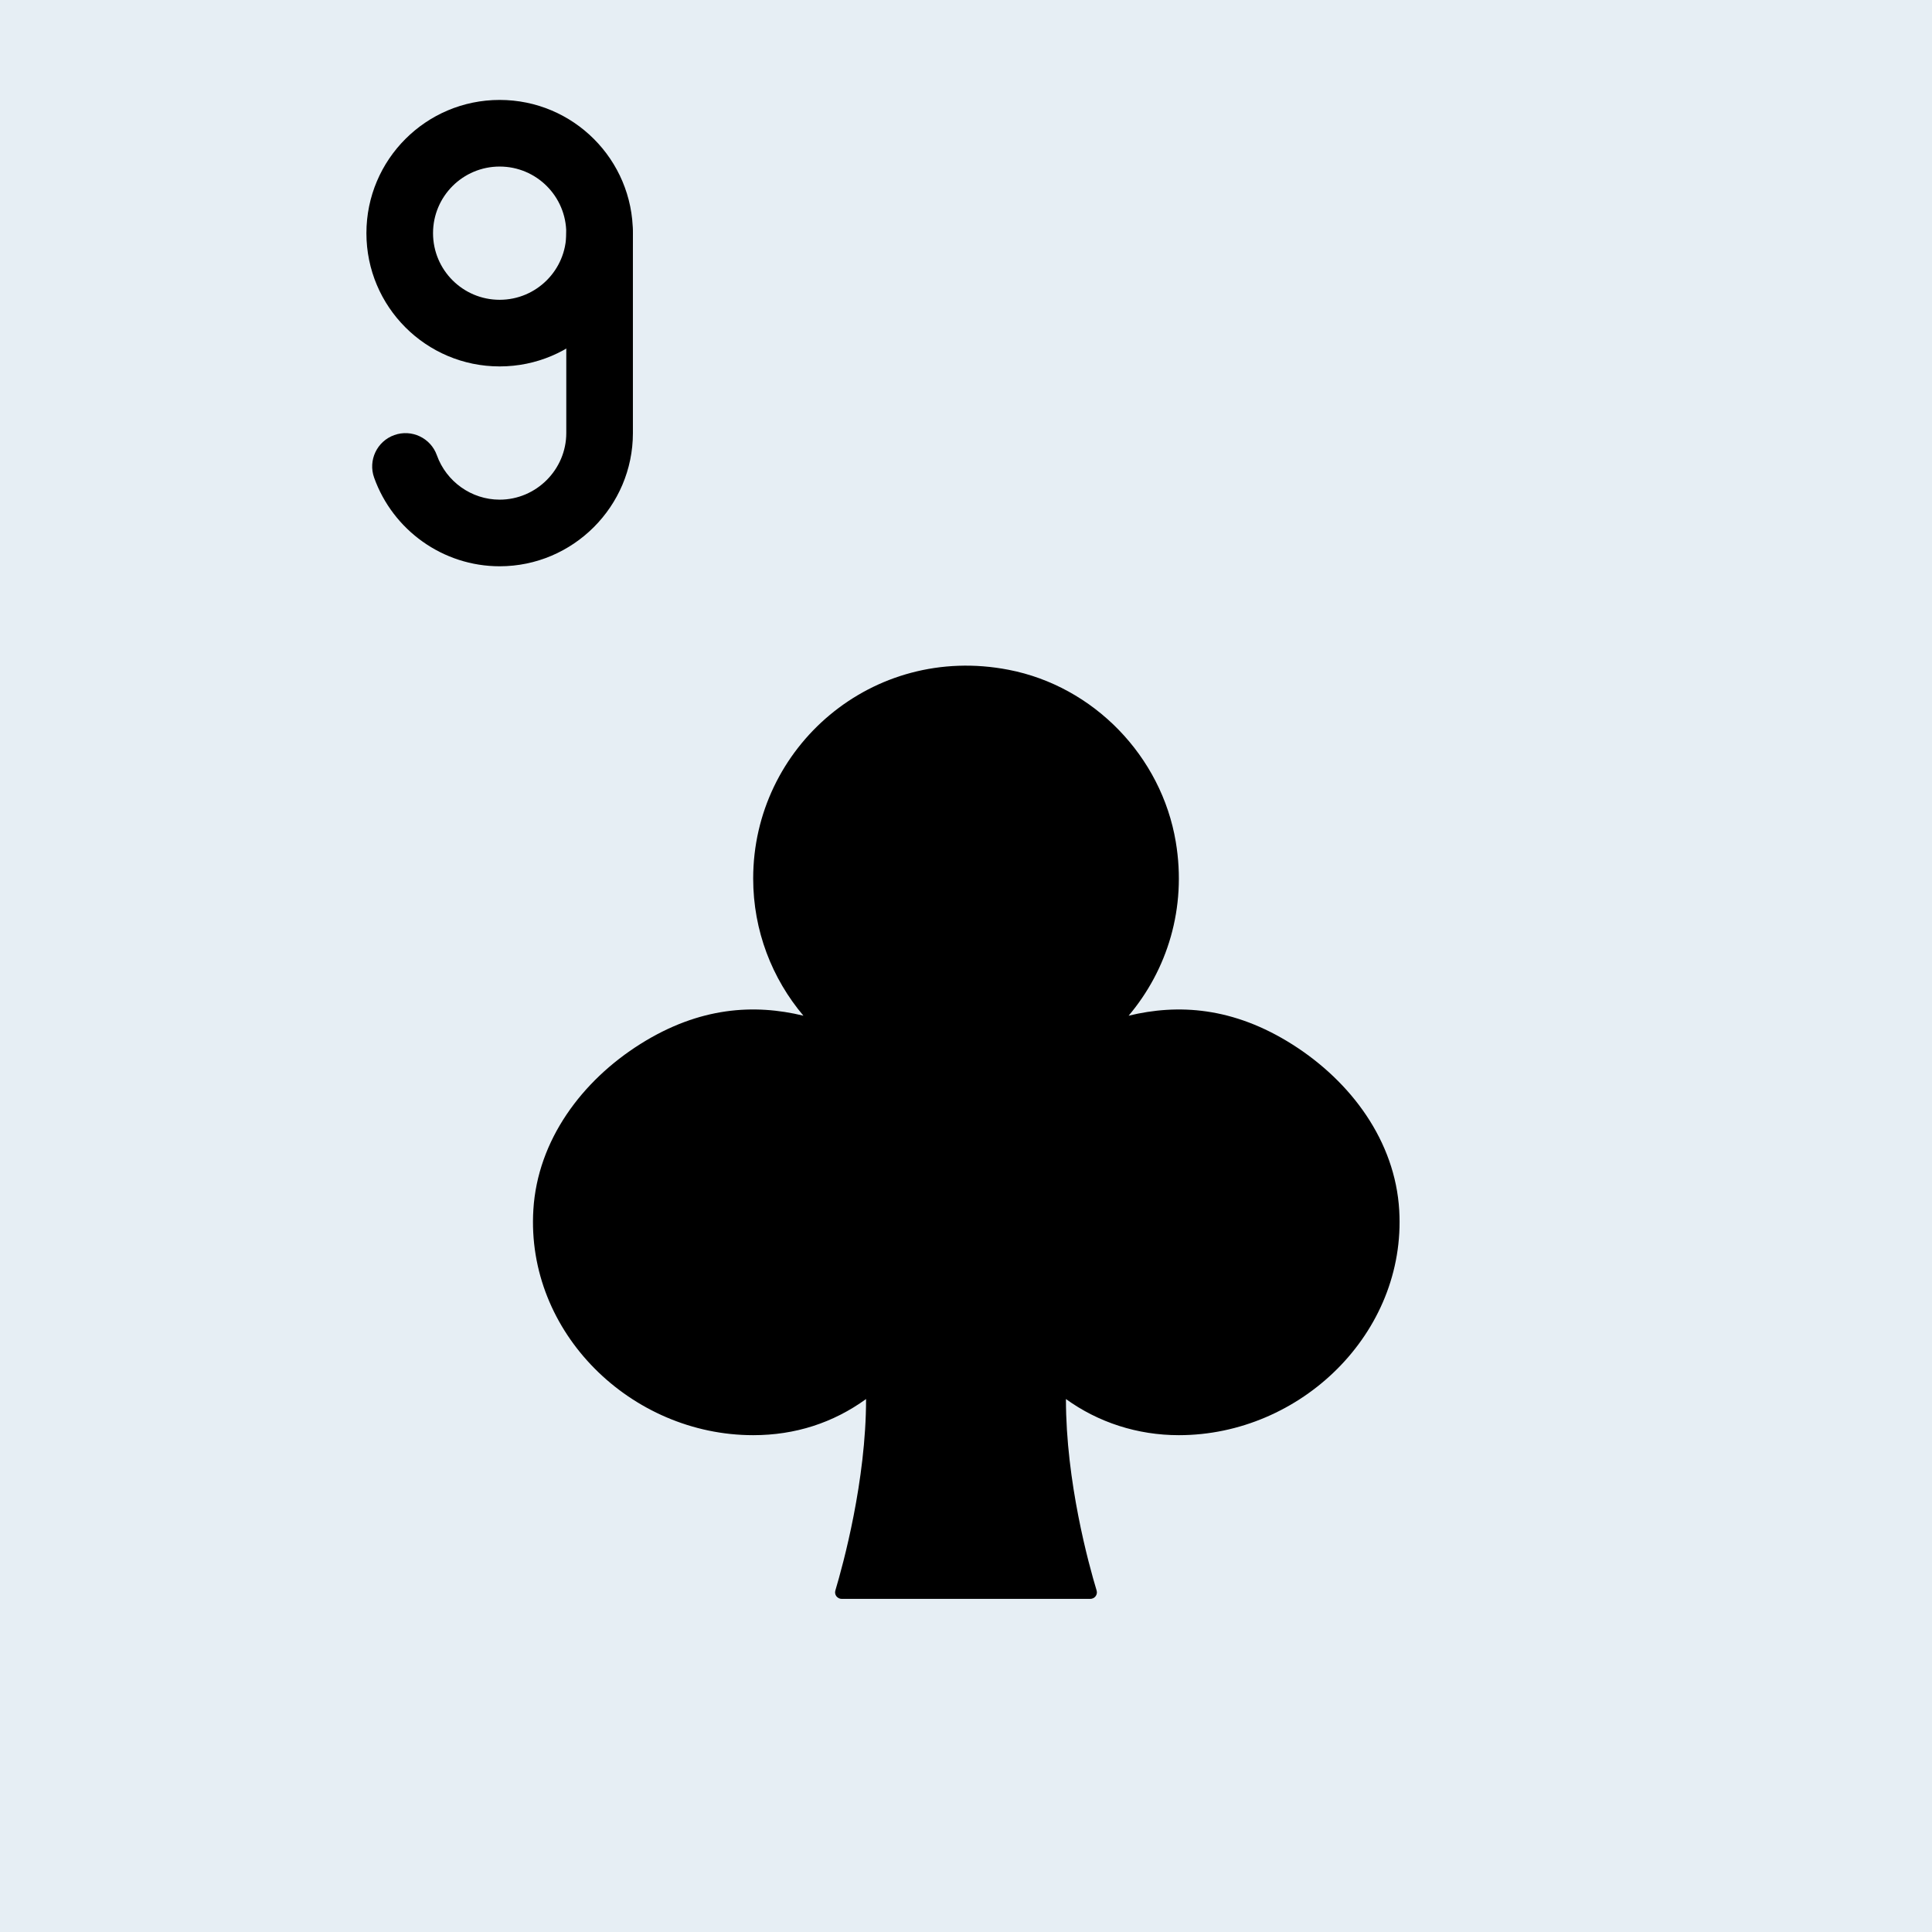 <?xml version="1.0" encoding="iso-8859-1"?>
<!-- Generator: Adobe Illustrator 19.0.0, SVG Export Plug-In . SVG Version: 6.00 Build 0)  -->
<svg version="1.1" id="Layer_1" xmlns="http://www.w3.org/2000/svg" xmlns:xlink="http://www.w3.org/1999/xlink" x="0px" y="0px"
	 viewBox="0 0 512 512" style="enable-background:new 0 0 512 512;" xml:space="preserve">
<g>
<rect width="512" height="512" style="fill:#E6EEF4;" />
	<g>
		<path d="M282.483,370.759c0,21.91,6.038,43.82,8.13,50.732c0.344,1.139-0.521,2.233-1.704,2.233h-65.827
			c-1.183,0-2.039-1.095-1.704-2.225c2.074-6.947,8.139-29.096,8.139-50.741c-8.722,6.321-18.803,9.578-29.917,9.578
			c-32.274,0-60.275-27.101-58.253-59.78c1.13-18.379,12.835-34.145,28.425-43.926c15.651-9.825,30.164-10.611,43.14-7.459
			c-8.298-9.825-13.312-22.502-13.312-36.361c0-34.834,31.576-62.296,67.663-55.314c22.59,4.361,40.536,22.925,44.332,45.612
			c2.948,17.602-2.304,33.986-12.5,46.062c13.065-3.169,27.692-2.348,43.467,7.662c15.519,9.852,27.18,25.582,28.248,43.926
			c1.889,32.591-26.2,59.577-58.403,59.577C301.444,380.337,291.046,376.947,282.483,370.759"/>
		<path d="M132.417,150.068c19.441,0,35.31-15.869,35.31-35.31V61.792c0-4.875-3.952-8.828-8.828-8.828
			c-4.875,0-8.828,3.952-8.828,8.828v52.966c0,9.69-7.965,17.655-17.655,17.655c-7.484,0-14.148-4.792-16.643-11.772
			c-1.641-4.591-6.693-6.982-11.284-5.341c-4.591,1.641-6.982,6.693-5.341,11.284C104.133,140.525,117.405,150.068,132.417,150.068z
			"/>
		<path d="M132.414,26.483c-19.503,0-35.31,15.808-35.31,35.31s15.808,35.31,35.31,35.31s35.31-15.808,35.31-35.31
			S151.916,26.483,132.414,26.483z M132.414,79.448c-9.752,0-17.655-7.903-17.655-17.655s7.903-17.655,17.655-17.655
			s17.655,7.903,17.655,17.655S142.166,79.448,132.414,79.448z"/>
	</g>
</g>
<g>
</g>
<g>
</g>
<g>
</g>
<g>
</g>
<g>
</g>
<g>
</g>
<g>
</g>
<g>
</g>
<g>
</g>
<g>
</g>
<g>
</g>
<g>
</g>
<g>
</g>
<g>
</g>
<g>
</g>
</svg>
